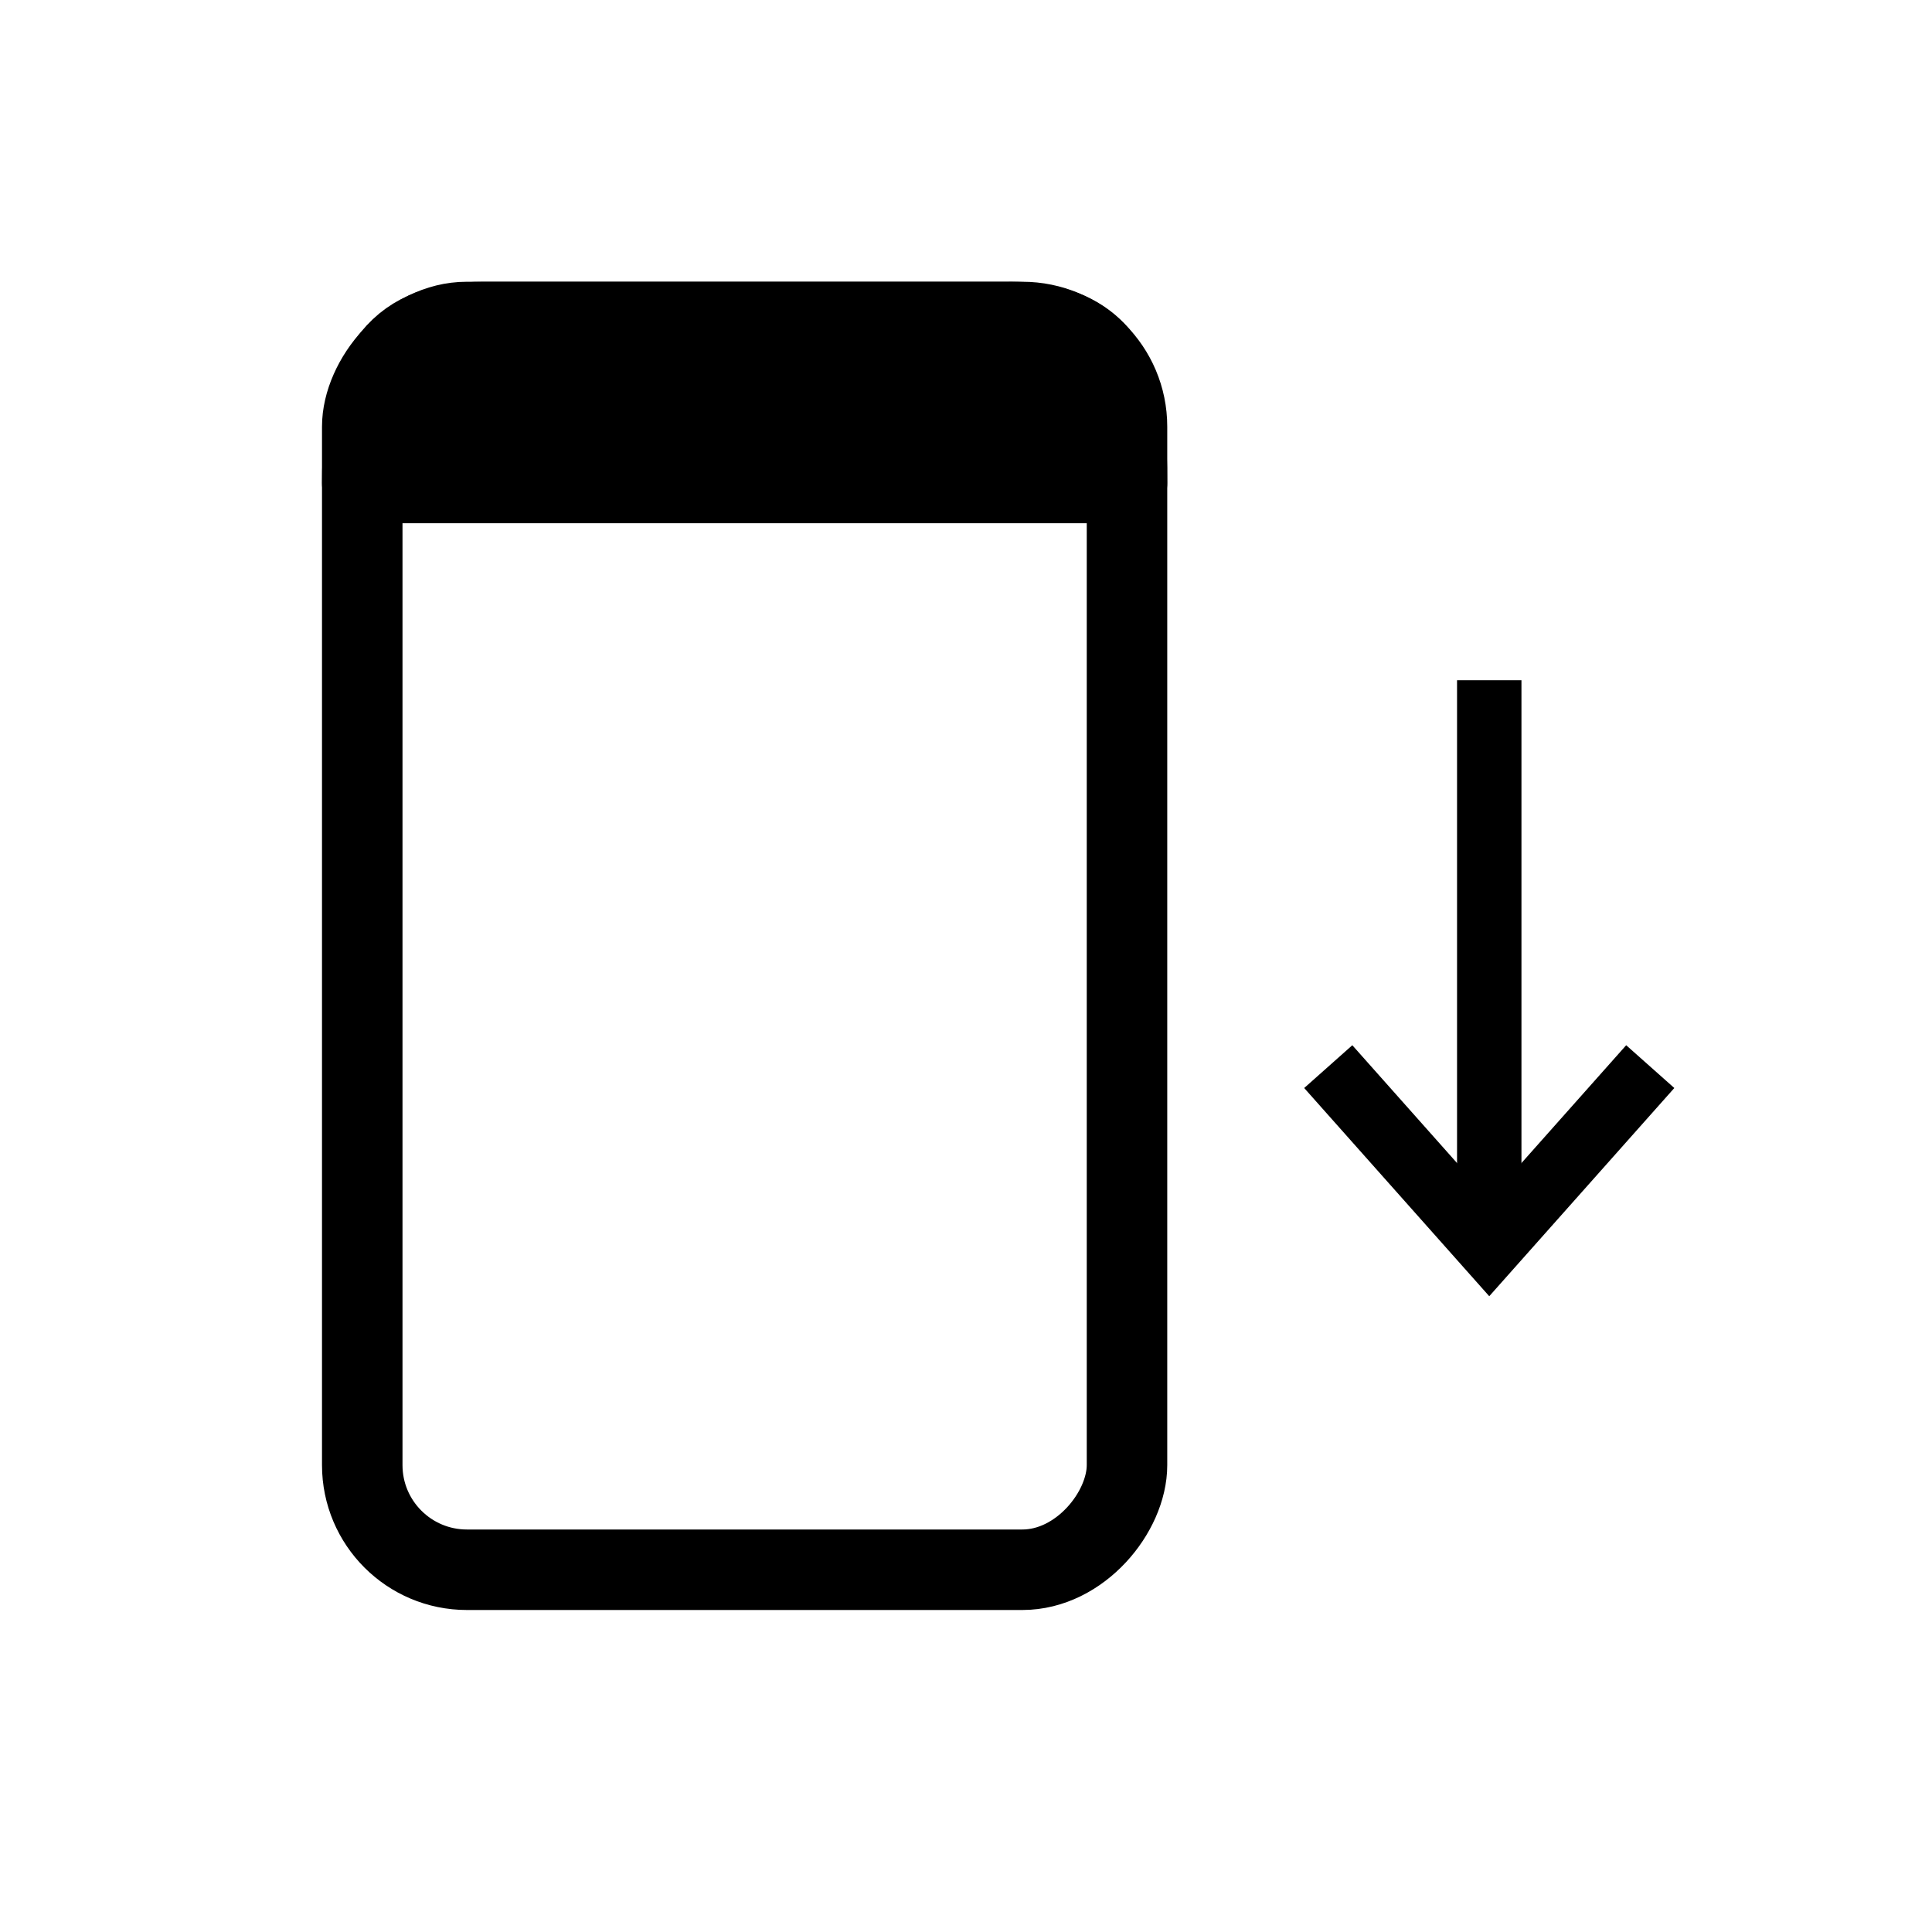 <?xml version="1.0" encoding="UTF-8" standalone="no"?>
<svg
   xmlns:dc="http://purl.org/dc/elements/1.1/"
   xmlns:cc="http://creativecommons.org/ns#"
   xmlns:rdf="http://www.w3.org/1999/02/22-rdf-syntax-ns#"
   xmlns:svg="http://www.w3.org/2000/svg"
   xmlns="http://www.w3.org/2000/svg"
   xmlns:sodipodi="http://sodipodi.sourceforge.net/DTD/sodipodi-0.dtd"
   xmlns:inkscape="http://www.inkscape.org/namespaces/inkscape"
   id="svg4"
   width="48"
   height="48"
   enable-background="new 0 0 24.00 24.00"
   version="1.1"
   viewBox="0 0 48 48"
   xml:space="preserve"
   sodipodi:docname="rotation.180UD.svg"
   inkscape:version="1.0.2 (e86c870879, 2021-01-15)"><defs
   id="defs10" /><sodipodi:namedview
   pagecolor="#ffffff"
   bordercolor="#666666"
   borderopacity="1"
   objecttolerance="10"
   gridtolerance="10"
   guidetolerance="10"
   inkscape:pageopacity="0"
   inkscape:pageshadow="2"
   inkscape:window-width="2560"
   inkscape:window-height="1381"
   id="namedview8"
   showgrid="true"
   inkscape:zoom="21"
   inkscape:cx="24"
   inkscape:cy="23.714286"
   inkscape:window-x="0"
   inkscape:window-y="0"
   inkscape:window-maximized="1"
   inkscape:current-layer="svg4"
   inkscape:document-rotation="0"><inkscape:grid
     type="xygrid"
     id="grid833" /></sodipodi:namedview>
	
<path
   id="path1605"
   d="M 37,30.5 V 16.9"
   fill="none"
   stroke="#000000"
   stroke-width="2"
   style="stroke-width:1.6;stroke-miterlimit:4;stroke-dasharray:none"
   sodipodi:nodetypes="cc" /><path
   id="path1607"
   d="m 33,26.5 4,4.5 4,-4.5"
   fill="none"
   stroke="#000000"
   stroke-width="2"
   style="stroke-width:1.6;stroke-miterlimit:4;stroke-dasharray:none"
   sodipodi:nodetypes="ccc" /><g
   id="g847"><rect
     id="rect1443"
     x="9"
     y="-39"
     width="19"
     height="31"
     ry="2.6"
     fill="none"
     stroke="#000000"
     stroke-linejoin="round"
     stroke-width="2"
     transform="scale(1,-1)" /><path
     style="fill:#000000;fill-opacity:1;fill-rule:evenodd;stroke:#000000;stroke-width:2;stroke-linecap:butt;stroke-linejoin:round;stroke-miterlimit:4;stroke-dasharray:none;stroke-opacity:1"
     d="M 9,12 H 28 C 28,10 27.847,7.954 25,8 H 12 C 10,8 9,9 9,12 Z"
     id="path842"
     sodipodi:nodetypes="ccccc" /></g></svg>
